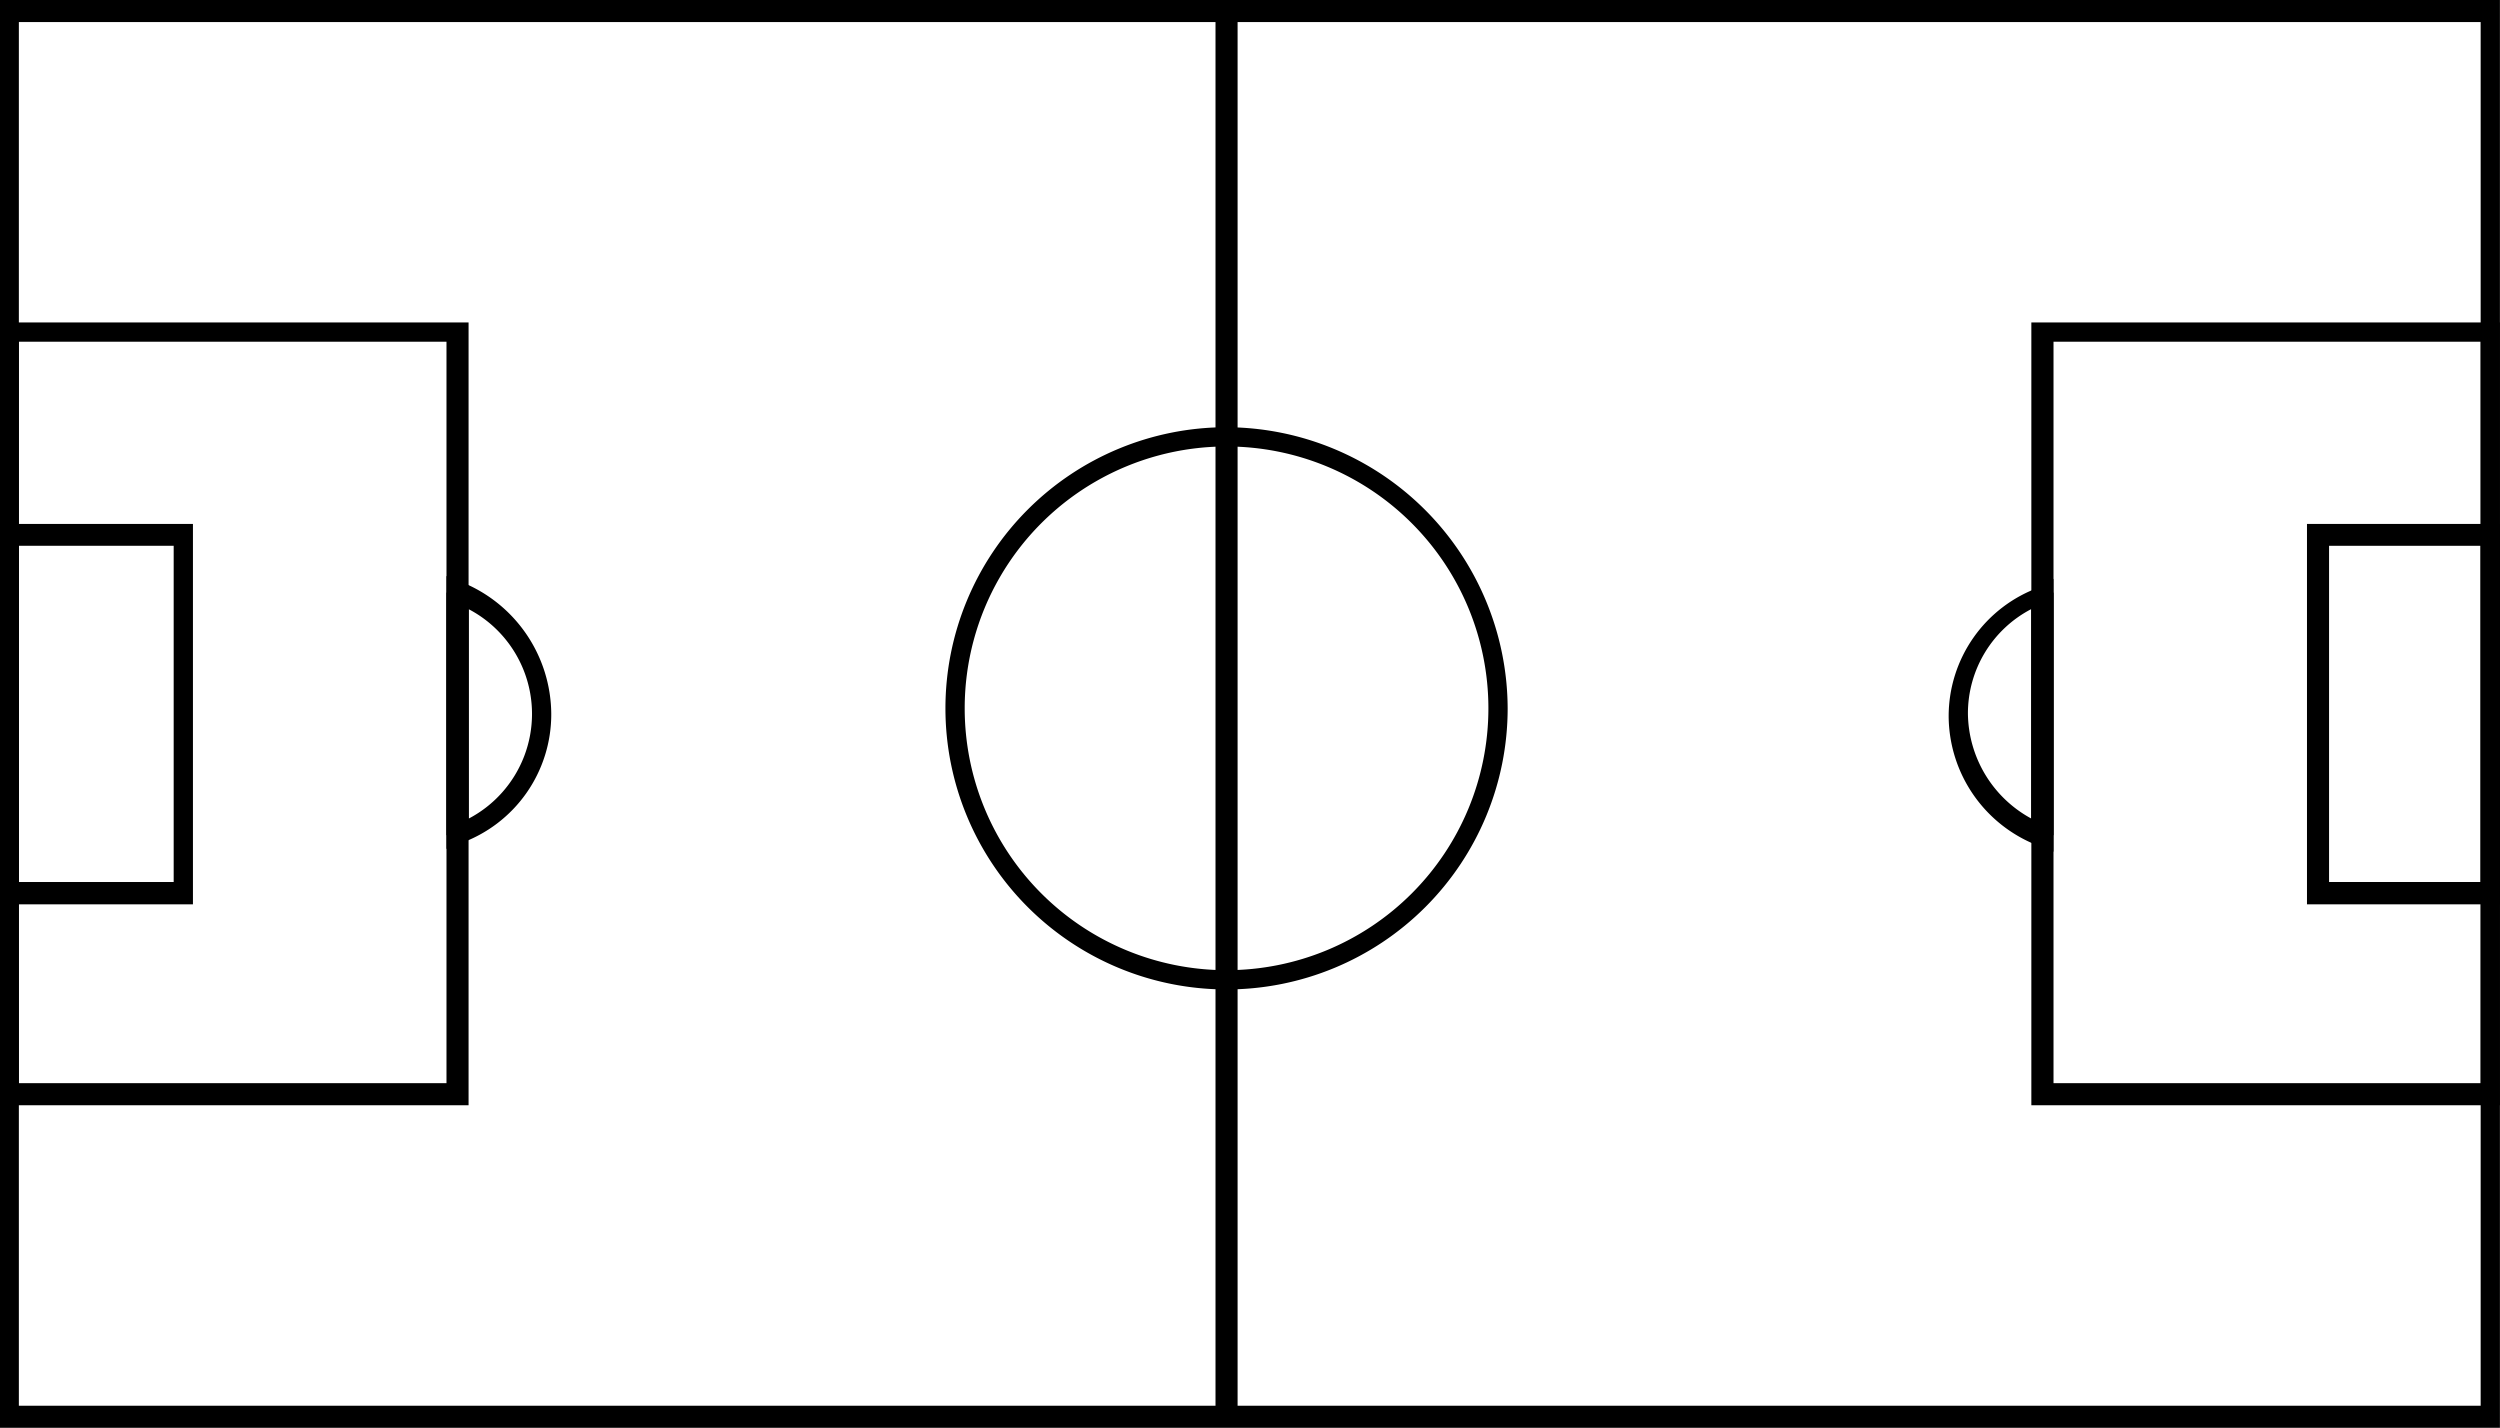 <svg id="Calque_1" data-name="Calque 1" xmlns="http://www.w3.org/2000/svg" viewBox="0 0 310.2 177.16"><title>terrain_footballrotate</title><path d="M587.85,185.79V362.95H277.66V185.79h310.2Zm-2.39,174.42V188.53H280V360.21H585.46Z" transform="translate(-277.66 -185.79)"/><path d="M335.8,225.8v97.13H277.66V225.8H335.8Zm-2.74,94.39v-92H280v92h53Z" transform="translate(-277.66 -185.79)"/><path d="M301.6,250.77V298H277.66v-47.2H301.6Zm-2.39,44.46V253.51H280v41.72H299.2Z" transform="translate(-277.66 -185.79)"/><rect x="150.82" y="0.68" width="2.74" height="174.42"/><path d="M346.06,274.37a17,17,0,0,1-11.29,16.07l-1.71.68V257.27l1.71,0.68A17.75,17.75,0,0,1,346.06,274.37Zm-10.26,13a14.67,14.67,0,0,0,0-26v26Z" transform="translate(-277.66 -185.79)"/><rect x="55.4" y="73.53" width="2.74" height="30.1"/><path d="M587.85,225.8v97.13H529.71V225.8h58.14Zm-2.39,94.39v-92h-53v92h53Z" transform="translate(-277.66 -185.79)"/><path d="M587.85,250.77V298H563.91v-47.2h23.94Zm-2.39,44.46V253.51H566.65v41.72h18.81Z" transform="translate(-277.66 -185.79)"/><path d="M532.45,257.61v33.86l-1.71-.68a17.3,17.3,0,0,1-11.29-16.07,17,17,0,0,1,11.29-16.07Zm-2.74,29.75v-26a14.59,14.59,0,0,0-7.87,13A15,15,0,0,0,529.71,287.36Z" transform="translate(-277.66 -185.79)"/><rect x="252.06" y="73.53" width="2.74" height="30.1"/><path d="M464.73,273.68a34.88,34.88,0,1,1-34.88-34.88A35,35,0,0,1,464.73,273.68Zm-67.37,0a32.49,32.49,0,1,0,32.49-32.49A32.48,32.48,0,0,0,397.36,273.68Z" transform="translate(-277.66 -185.79)"/></svg>